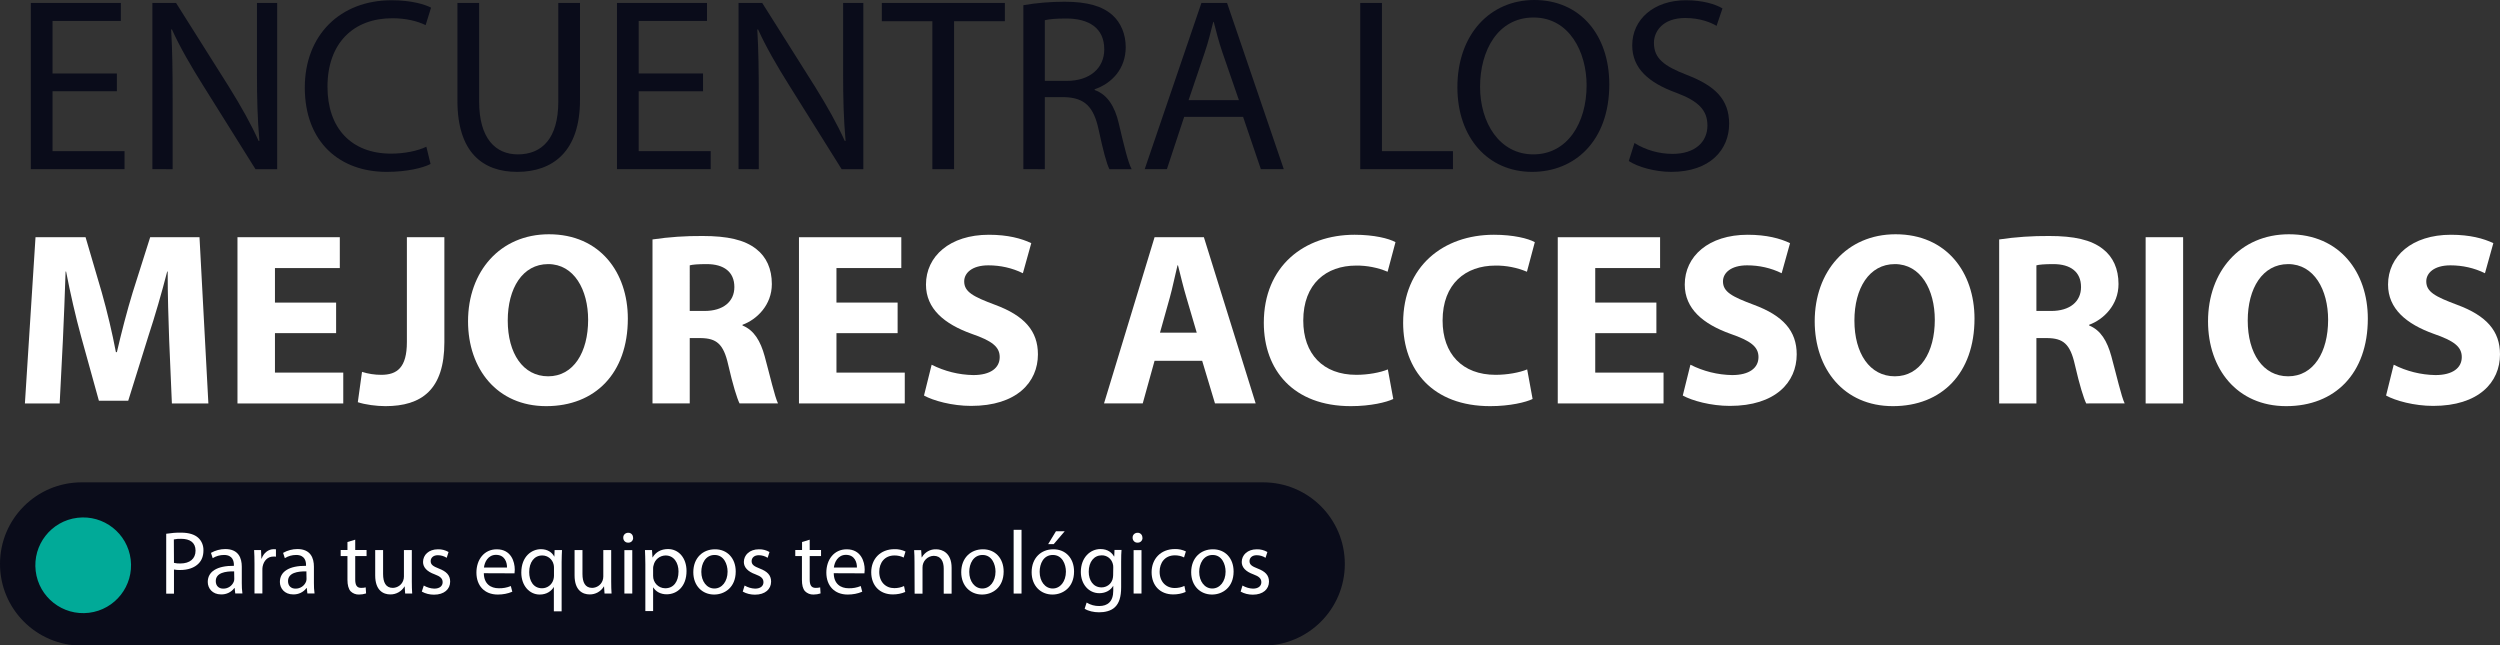 <?xml version="1.0" encoding="utf-8"?>
<!-- Generator: Adobe Illustrator 26.0.1, SVG Export Plug-In . SVG Version: 6.00 Build 0)  -->
<svg version="1.1" id="Capa_1" xmlns="http://www.w3.org/2000/svg" xmlns:xlink="http://www.w3.org/1999/xlink" x="0px" y="0px"
	 viewBox="0 0 2027.6 523.5" style="enable-background:new 0 0 2027.6 523.5;" xml:space="preserve">
<rect x="0" y="0" width="2027.6" height="523.5" fill="#333333" stroke="none"/>
<style type="text/css">
	.st0{fill:#0A0C1A;}
	.st1{fill:#FFFFFF;}
	.st2{fill:#01AA98;}
</style>
<g id="Capa_2_00000028305535909634600970000004020391561424117172_">
	<g id="Capa_1-2">
		<path class="st0" d="M66.2,391.2h958.3c36.6,0,66.2,29.6,66.2,66.2v0c0,36.5-29.6,66.2-66.2,66.2H66.2C29.6,523.6,0,493.9,0,457.4
			v0C0,420.8,29.6,391.2,66.2,391.2z"/>
		<path class="st0" d="M94.8,74H42.6v48.6H101v14.6H25V2.4h73V17H42.6v42.6h52.2V74z"/>
		<path class="st0" d="M123.6,137.2V2.4h19.2l43,68.2c9.8,15.8,17.8,30,24,43.8l0.6-0.2c-1.6-18-2-34.4-2-55.4V2.4h16.4v134.8h-17.6
			l-42.8-68.4c-9.4-15-18.4-30.4-25-45l-0.6,0.2c1,17,1.2,33.2,1.2,55.6v57.6L123.6,137.2z"/>
		<path class="st0" d="M349.2,133c-6.2,3.2-19.2,6.4-35.6,6.4c-38,0-66.4-24-66.4-68.4c0-42.4,28.6-70.8,70.4-70.8
			c16.6,0,27.4,3.6,32,6l-4.4,14.2c-6.4-3.2-15.8-5.6-27-5.6c-31.6,0-52.6,20.2-52.6,55.6c0,33.2,19,54.2,51.6,54.2
			c10.8,0,21.6-2.2,28.6-5.6L349.2,133z"/>
		<path class="st0" d="M388.6,2.4v80c0,30,13.4,42.8,31.4,42.8c19.8,0,32.8-13.2,32.8-42.8v-80h17.6v78.8c0,41.4-21.8,58.2-51,58.2
			c-27.6,0-48.4-15.6-48.4-57.6V2.4H388.6z"/>
		<path class="st0" d="M570.2,74H518v48.6h58.4v14.6h-76V2.4h73V17H518v42.6h52.2L570.2,74z"/>
		<path class="st0" d="M599,137.2V2.4h19.2l43,68.2c9.8,15.8,17.8,30,24,43.8l0.6-0.2c-1.6-18-2-34.4-2-55.4V2.4h16.4v134.8h-17.6
			l-42.8-68.4c-9.4-15-18.4-30.4-25-45l-0.6,0.2c1,17,1.2,33.2,1.2,55.6v57.6L599,137.2z"/>
		<path class="st0" d="M756.2,17.2h-41V2.4H815v14.8h-41.2v120h-17.6L756.2,17.2z"/>
		<path class="st0" d="M830,4.2c11-1.9,22.2-2.8,33.4-2.8c18.6,0,30.8,3.6,39,11c6.6,6,10.6,15.2,10.6,25.8
			c0,17.6-11.2,29.4-25.2,34.2V73c10.2,3.6,16.4,13.2,19.6,27.2c4.4,18.8,7.6,31.8,10.4,37h-18c-2.2-4-5.2-15.4-8.8-32.2
			c-4-18.6-11.4-25.6-27.2-26.2h-16.4v58.4H830V4.2z M847.4,65.6h17.8c18.6,0,30.4-10.2,30.4-25.6c0-17.4-12.6-25-31-25
			c-8.4,0-14.2,0.6-17.2,1.4V65.6z"/>
		<path class="st0" d="M960.4,94.8l-14,42.4h-18l46-134.8h20.8l46,134.8h-18.6l-14.4-42.4L960.4,94.8z M1004.8,81.2l-13.4-38.8
			c-3-8.8-5-16.8-7-24.6H984c-2,7.8-4,16.2-6.8,24.4l-13.2,39L1004.8,81.2z"/>
		<path class="st0" d="M1103.2,2.4h17.6v120.2h57.6v14.6h-75.2V2.4z"/>
		<path class="st0" d="M1305.2,68.4c0,46.2-28.2,71-62.6,71c-35.8,0-60.6-27.8-60.6-68.6C1182,28,1208.4,0,1244.4,0
			C1281.4,0,1305.2,28.2,1305.2,68.4z M1200.4,70.4c0,29,15.6,54.8,43.2,54.8s43.2-25.4,43.2-56c0-27-14-55-43-55
			S1200.4,41,1200.4,70.4z"/>
		<path class="st0" d="M1325.6,116c9.3,5.8,20.1,8.8,31,8.8c17.8,0,28.2-9.4,28.2-23c0-12.4-7.2-19.8-25.4-26.6
			c-22-8-35.6-19.6-35.6-38.4c0-21,17.4-36.6,43.6-36.6c13.6,0,23.8,3.2,29.6,6.6l-4.8,14.2c-4.2-2.6-13.2-6.4-25.4-6.4
			c-18.4,0-25.4,11-25.4,20.2c0,12.6,8.2,18.8,26.8,26c22.8,8.8,34.2,19.8,34.2,39.6c0,20.8-15.2,39-47,39c-13,0-27.2-4-34.4-8.8
			L1325.6,116z"/>
		<path class="st1" d="M137.2,275.6c-0.6-16.2-1.2-35.8-1.2-55.4h-0.4c-4.4,17.2-10,36.4-15.2,52.2L104,325H80.2l-14.4-52
			c-4.4-16-8.8-35.2-12.2-52.8h-0.4c-0.6,18.2-1.4,39-2.2,55.8l-2.6,51.2H20.2l8.6-134.8h40.6l13.2,45C87,253,91,269.8,94,285.6h0.8
			c3.6-15.6,8.2-33.4,12.8-48.4l14.2-44.8h40l7.2,134.8h-29.6L137.2,275.6z"/>
		<path class="st1" d="M272.6,270.2H223v32h55.4v25h-85.8V192.4h83v25H223v28h49.6V270.2z"/>
		<path class="st1" d="M330,192.4h30.4v85.2c0,38.4-18.4,51.8-47.8,51.8c-7.2,0-16.4-1.2-22.4-3.2l3.4-24.6c5,1.6,10.3,2.4,15.6,2.4
			c12.8,0,20.8-5.8,20.8-26.6V192.4z"/>
		<path class="st1" d="M509.2,258.4c0,44.4-26.6,71-66.2,71c-39.8,0-63.4-30.2-63.4-68.8c0-40.4,26-70.6,65.6-70.6
			C486.6,190,509.2,221,509.2,258.4z M411.8,260c0,26.6,12.4,45.2,32.8,45.2c20.6,0,32.4-19.6,32.4-45.8c0-24.4-11.4-45.2-32.4-45.2
			C423.8,214.2,411.8,233.8,411.8,260z"/>
		<path class="st1" d="M529.2,194.2c13.4-2,27-2.9,40.6-2.8c20,0,34,3,43.6,10.6c8.2,6.4,12.6,16,12.6,28.4c0,17-12.2,28.8-23.8,33
			v0.6c9.4,3.8,14.6,12.6,18,25c4.2,15.4,8.2,33,10.8,38.2h-31.2c-2-4-5.4-14.8-9.2-31.4c-3.8-17-9.6-21.4-22.2-21.6h-9v53h-30.2
			L529.2,194.2z M559.4,252.2h12c15.2,0,24.2-7.6,24.2-19.4c0-12.2-8.4-18.6-22.4-18.6c-7.4,0-11.6,0.4-13.8,1V252.2z"/>
		<path class="st1" d="M728,270.2h-49.6v32h55.4v25H648V192.4h83v25h-52.6v28H728V270.2z"/>
		<path class="st1" d="M755.6,295.8c10.5,5.3,22,8.2,33.8,8.4c14,0,21.4-5.8,21.4-14.6c0-8.4-6.4-13.2-22.6-18.8
			c-22.4-8-37.2-20.4-37.2-40c0-23,19.4-40.4,51-40.4c15.4,0,26.4,3,34.4,6.8l-6.8,24.4c-8.7-4.3-18.3-6.4-28-6.4
			c-13.2,0-19.6,6.2-19.6,13c0,8.6,7.4,12.4,25,19c23.8,8.8,34.8,21.2,34.8,40.2c0,22.6-17.2,41.8-54.2,41.8
			c-15.4,0-30.6-4.2-38.2-8.4L755.6,295.8z"/>
		<path class="st1" d="M936.4,292.6l-9.6,34.6h-31.4l41-134.8h40l42,134.8h-33L975,292.6H936.4z M970.6,269.8l-8.4-28.6
			c-2.4-8-4.8-18-6.8-26H955c-2,8-4,18.2-6.2,26l-8,28.6H970.6z"/>
		<path class="st1" d="M1130,323.6c-5.4,2.6-18.2,5.8-34.4,5.8c-46.6,0-70.6-29.2-70.6-67.6c0-46,32.8-71.4,73.6-71.4
			c15.8,0,27.8,3,33.2,6l-6.4,24c-8.1-3.4-16.8-5.1-25.6-5c-24,0-42.8,14.6-42.8,44.6c0,27,16,44,43,44c9.4,0,19.4-1.8,25.6-4.4
			L1130,323.6z"/>
		<path class="st1" d="M1243,323.6c-5.4,2.6-18.2,5.8-34.4,5.8c-46.6,0-70.6-29.2-70.6-67.6c0-46,32.8-71.4,73.6-71.4
			c15.8,0,27.8,3,33.2,6l-6.4,24c-8.1-3.4-16.8-5.1-25.6-5c-24,0-42.8,14.6-42.8,44.6c0,27,16,44,43,44c9.4,0,19.4-1.8,25.6-4.4
			L1243,323.6z"/>
		<path class="st1" d="M1343.4,270.2h-49.6v32h55.4v25h-85.8V192.4h83v25h-52.6v28h49.6V270.2z"/>
		<path class="st1" d="M1371,295.8c10.5,5.3,22,8.2,33.8,8.4c14,0,21.4-5.8,21.4-14.6c0-8.4-6.4-13.2-22.6-18.8
			c-22.4-8-37.2-20.4-37.2-40c0-23,19.4-40.4,51-40.4c15.4,0,26.4,3,34.4,6.8l-6.8,24.4c-8.7-4.3-18.3-6.4-28-6.4
			c-13.2,0-19.6,6.2-19.6,13c0,8.6,7.4,12.4,25,19c23.8,8.8,34.8,21.2,34.8,40.2c0,22.6-17.2,41.8-54.2,41.8
			c-15.4,0-30.6-4.2-38.2-8.4L1371,295.8z"/>
		<path class="st1" d="M1601.4,258.4c0,44.4-26.6,71-66.2,71c-39.8,0-63.4-30.2-63.4-68.8c0-40.4,26-70.6,65.6-70.6
			C1578.8,190,1601.4,221,1601.4,258.4z M1504,260c0,26.6,12.4,45.2,32.8,45.2c20.6,0,32.4-19.6,32.4-45.8
			c0-24.4-11.4-45.2-32.4-45.2C1516,214.2,1504,233.8,1504,260z"/>
		<path class="st1" d="M1621.4,194.2c13.4-2,27-2.9,40.6-2.8c20,0,34,3,43.6,10.6c8.2,6.4,12.6,16,12.6,28.4c0,17-12.2,28.8-23.8,33
			v0.6c9.4,3.8,14.6,12.6,18,25c4.2,15.4,8.2,33,10.8,38.2H1692c-2-4-5.4-14.8-9.2-31.4c-3.8-17-9.6-21.4-22.2-21.6h-9v53h-30.2
			L1621.4,194.2z M1651.6,252.2h12c15.2,0,24.2-7.6,24.2-19.4c0-12.2-8.4-18.6-22.4-18.6c-7.4,0-11.6,0.4-13.8,1L1651.6,252.2z"/>
		<path class="st1" d="M1770.6,192.4v134.8h-30.4V192.4H1770.6z"/>
		<path class="st1" d="M1920.4,258.4c0,44.4-26.6,71-66.2,71c-39.8,0-63.4-30.2-63.4-68.8c0-40.4,26-70.6,65.6-70.6
			C1897.8,190,1920.4,221,1920.4,258.4z M1823,260c0,26.6,12.4,45.2,32.8,45.2c20.6,0,32.4-19.6,32.4-45.8
			c0-24.4-11.4-45.2-32.4-45.2C1835,214.2,1823,233.8,1823,260z"/>
		<path class="st1" d="M1941.4,295.8c10.5,5.3,22,8.2,33.8,8.4c14,0,21.4-5.8,21.4-14.6c0-8.4-6.4-13.2-22.6-18.8
			c-22.4-8-37.2-20.4-37.2-40c0-23,19.4-40.4,51-40.4c15.4,0,26.4,3,34.4,6.8l-6.8,24.4c-8.7-4.3-18.3-6.4-28-6.4
			c-13.2,0-19.6,6.2-19.6,13c0,8.6,7.4,12.4,25,19c23.8,8.8,34.8,21.2,34.8,40.2c0,22.6-17.2,41.8-54.2,41.8
			c-15.4,0-30.6-4.2-38.2-8.4L1941.4,295.8z"/>
		
			<ellipse transform="matrix(0.993 -0.12 0.12 0.993 -54.748 11.504)" class="st2" cx="67.7" cy="458.3" rx="38.8" ry="38.8"/>
		<path class="st1" d="M134.8,432.9c4-0.6,8.1-1,12.1-0.9c6.3,0,10.9,1.5,13.8,4.1c2.9,2.6,4.4,6.4,4.3,10.3c0,4.4-1.3,7.9-3.8,10.5
			c-3.4,3.6-8.8,5.4-15,5.4c-1.7,0.1-3.4-0.1-5.1-0.4v19.6h-6.3L134.8,432.9z M141.1,456.5c1.7,0.4,3.5,0.6,5.2,0.5
			c7.6,0,12.3-3.8,12.3-10.4s-4.6-9.6-11.6-9.6c-2-0.1-4,0.1-6,0.5L141.1,456.5z"/>
		<path class="st1" d="M196.1,472.9c0,2.8,0.1,5.6,0.5,8.4h-5.8l-0.5-4.4h-0.2c-2.5,3.4-6.5,5.3-10.8,5.2c-7.1,0-10.8-5-10.8-10.1
			c0-8.5,7.6-13.2,21.2-13.1v-0.7c0-2.8-0.8-8.1-8-8.1c-3.3,0-6.5,0.9-9.2,2.6l-1.4-4.3c3.5-2,7.6-3.1,11.6-3.1
			c10.8,0,13.4,7.4,13.4,14.3L196.1,472.9z M189.9,463.4c-7-0.1-14.9,1.1-14.9,7.9c0,4.2,2.8,6.1,6,6.1c3.9,0.1,7.4-2.3,8.7-5.9
			c0.2-0.6,0.3-1.3,0.3-2L189.9,463.4z"/>
		<path class="st1" d="M206.4,457.1c0-4.1-0.1-7.7-0.3-11h5.6l0.3,7h0.2c1.6-4.7,5.5-7.7,9.8-7.7c0.6,0,1.2,0.1,1.8,0.1v6
			c-0.7-0.1-1.5-0.2-2.2-0.1c-4.5,0-7.7,3.4-8.6,8.1c-0.2,1-0.2,2-0.2,3v18.8h-6.4V457.1z"/>
		<path class="st1" d="M254.6,472.9c0,2.8,0.1,5.6,0.5,8.4h-5.8l-0.5-4.4h-0.2c-2.5,3.4-6.5,5.3-10.8,5.2c-7.1,0-10.8-5-10.8-10.1
			c0-8.5,7.6-13.2,21.2-13.1v-0.7c0-2.8-0.8-8.1-8-8.1c-3.3,0-6.5,0.9-9.2,2.6l-1.4-4.3c3.5-2,7.6-3.1,11.6-3.1
			c10.8,0,13.4,7.4,13.4,14.3L254.6,472.9z M248.5,463.4c-7-0.1-14.9,1.1-14.9,7.9c0,4.2,2.8,6.1,6,6.1c3.9,0.1,7.4-2.3,8.7-5.9
			c0.2-0.7,0.3-1.3,0.3-2L248.5,463.4z"/>
		<path class="st1" d="M288.1,437.7v8.4h9.2v4.9h-9.2v19c0,4.4,1.2,6.8,4.8,6.8c1.3,0,2.5-0.1,3.7-0.4l0.3,4.9
			c-1.8,0.6-3.7,0.9-5.7,0.9c-2.6,0.1-5.1-0.9-6.9-2.7c-1.7-2-2.5-5.1-2.5-9.2V451h-5.5v-4.9h5.5v-6.5L288.1,437.7z"/>
		<path class="st1" d="M334,471.7c0,3.7,0.1,6.9,0.3,9.7h-5.7l-0.4-5.8h-0.1c-2.4,4.1-6.9,6.6-11.6,6.5c-5.5,0-12.2-3.1-12.2-15.4
			v-20.6h6.4v19.4c0,6.7,2.1,11.3,7.9,11.3c3.8-0.1,7.1-2.4,8.4-5.9c0.4-1,0.6-2.2,0.6-3.3v-21.5h6.4V471.7z"/>
		<path class="st1" d="M343.7,474.9c2.6,1.5,5.5,2.4,8.5,2.5c4.6,0,6.8-2.3,6.8-5.2s-1.8-4.7-6.5-6.4c-6.4-2.3-9.4-5.8-9.4-10
			c0-5.7,4.6-10.3,12.1-10.3c3-0.1,6,0.7,8.6,2.2l-1.5,4.7c-2.2-1.4-4.7-2.1-7.2-2.1c-3.8,0-5.8,2.2-5.8,4.8c0,2.9,2,4.2,6.6,6
			c6,2.3,9.2,5.3,9.2,10.6c0,6.2-4.9,10.6-13.1,10.6c-3.5,0-6.9-0.8-9.9-2.5L343.7,474.9z"/>
		<path class="st1" d="M392.4,464.9c0.1,8.7,5.6,12.2,12.1,12.2c3.3,0.1,6.7-0.5,9.8-1.8l1.2,4.6c-3.7,1.6-7.7,2.3-11.8,2.3
			c-10.8,0-17.3-7.2-17.3-17.8s6.3-18.9,16.5-18.9c11.6,0,14.6,10,14.6,16.5c0,1-0.1,2-0.2,3L392.4,464.9z M411.2,460.3
			c0.1-4-1.7-10.3-8.9-10.3c-6.5,0-9.3,5.9-9.8,10.3H411.2z"/>
		<path class="st1" d="M449.3,476h-0.1c-2,3.4-5.8,6.2-11.5,6.2c-8.2,0-14.9-7.1-14.9-17.8c0-13.2,8.5-19,15.9-19
			c5.5,0,9.1,2.7,10.8,6h0.1l0.2-5.3h6c-0.1,2.9-0.3,6-0.3,9.7v40h-6.3V476z M449.3,460.4c0-0.9-0.1-1.8-0.3-2.6
			c-1-4.3-4.8-7.3-9.2-7.3c-6.6,0-10.6,5.6-10.6,13.5c0,7.1,3.4,13.1,10.4,13.1c4.3,0,8-2.8,9.2-6.9c0.3-1,0.5-2.1,0.5-3.1V460.4z"
			/>
		<path class="st1" d="M495.7,471.7c0,3.7,0.1,6.9,0.3,9.7h-5.7l-0.4-5.8h-0.1c-2.4,4.1-6.9,6.6-11.6,6.5c-5.5,0-12.2-3.1-12.2-15.4
			v-20.6h6.4v19.4c0,6.7,2.1,11.3,7.9,11.3c3.8-0.1,7.1-2.4,8.4-5.9c0.4-1,0.6-2.2,0.6-3.3v-21.5h6.4L495.7,471.7z"/>
		<path class="st1" d="M513.5,436.2c0.1,2.1-1.6,3.9-3.7,3.9c-0.1,0-0.2,0-0.4,0c-2.1,0.1-3.8-1.6-3.9-3.7c0-0.1,0-0.2,0-0.3
			c-0.1-2.2,1.6-3.9,3.8-4c0.1,0,0.1,0,0.2,0c2.1-0.1,3.9,1.6,3.9,3.7C513.5,436.1,513.5,436.1,513.5,436.2z M506.4,481.4v-35.2h6.4
			v35.2H506.4z"/>
		<path class="st1" d="M523.4,457.6c0-4.5-0.2-8.2-0.3-11.5h5.7l0.4,6h0.1c2.5-4.3,6.8-6.8,12.5-6.8c8.6,0,15,7.2,15,17.8
			c0,12.7-7.8,18.9-16.1,18.9c-4.7,0-8.7-2-10.8-5.5h-0.2v19.1h-6.3L523.4,457.6z M529.7,467c-0.1,5.5,4.2,10,9.7,10.1
			c0.1,0,0.2,0,0.2,0c6.8,0,10.7-5.5,10.7-13.6c0-7-3.7-13-10.5-13c-4.7,0.1-8.7,3.3-9.7,7.9c-0.3,0.8-0.4,1.7-0.4,2.5L529.7,467z"
			/>
		<path class="st1" d="M596.7,463.5c0,13-9.1,18.7-17.5,18.7c-9.5,0-16.9-7-16.9-18.1c0-11.7,7.8-18.6,17.5-18.6
			C589.8,445.4,596.7,452.8,596.7,463.5z M568.8,463.8c0,7.7,4.4,13.5,10.6,13.5s10.7-5.8,10.7-13.7c0-6-3-13.5-10.5-13.5
			S568.8,457.2,568.8,463.8z"/>
		<path class="st1" d="M603.9,474.9c2.6,1.5,5.5,2.4,8.5,2.5c4.6,0,6.8-2.3,6.8-5.2s-1.8-4.7-6.5-6.4c-6.4-2.3-9.4-5.8-9.4-10
			c0-5.7,4.7-10.3,12.2-10.3c3-0.1,6,0.7,8.6,2.2l-1.5,4.7c-2.2-1.4-4.7-2.1-7.2-2.1c-3.8,0-5.8,2.2-5.8,4.8c0,2.9,2,4.2,6.6,6
			c6,2.3,9.2,5.3,9.2,10.6c0,6.2-4.9,10.6-13.1,10.6c-3.5,0-6.9-0.8-9.9-2.5L603.9,474.9z"/>
		<path class="st1" d="M656.7,437.7v8.4h9.2v4.9h-9.2v19c0,4.4,1.2,6.8,4.8,6.8c1.3,0,2.5-0.1,3.7-0.4l0.3,4.9
			c-1.8,0.6-3.8,0.9-5.7,0.9c-2.6,0.1-5.1-0.9-6.9-2.7c-1.8-2-2.5-5.1-2.5-9.2V451H645v-4.9h5.5v-6.5L656.7,437.7z"/>
		<path class="st1" d="M676.2,464.9c0.1,8.7,5.6,12.2,12.1,12.2c3.3,0.1,6.7-0.5,9.8-1.8l1.2,4.6c-3.7,1.6-7.7,2.3-11.8,2.3
			c-10.8,0-17.3-7.2-17.3-17.8s6.3-18.9,16.5-18.9c11.6,0,14.6,10,14.6,16.5c0,1-0.1,2-0.2,3L676.2,464.9z M695,460.3
			c0.1-4-1.7-10.3-8.9-10.3c-6.5,0-9.3,5.9-9.8,10.3H695z"/>
		<path class="st1" d="M734.2,480.1c-3.2,1.4-6.6,2-10.1,2c-10.6,0-17.5-7.2-17.5-18s7.4-18.7,18.9-18.7c3.1-0.1,6.1,0.6,8.9,1.9
			l-1.5,4.9c-2.3-1.2-4.9-1.7-7.4-1.7c-8.1,0-12.4,6-12.4,13.3c0,8.2,5.2,13.2,12.2,13.2c2.7,0,5.4-0.5,7.9-1.7L734.2,480.1z"/>
		<path class="st1" d="M741.7,455.7c0-3.7-0.1-6.6-0.3-9.5h5.7l0.4,5.8h0.2c2.4-4.2,6.8-6.7,11.6-6.5c4.9,0,12.5,2.9,12.5,15v21
			h-6.4v-20.3c0-5.7-2.1-10.4-8.2-10.4c-5.1,0.2-9.1,4.4-9,9.5v21.2h-6.4L741.7,455.7z"/>
		<path class="st1" d="M814,463.5c0,13-9.1,18.7-17.5,18.7c-9.5,0-16.9-7-16.9-18.1c0-11.7,7.8-18.6,17.5-18.6
			C807.1,445.4,814,452.8,814,463.5z M786.1,463.8c0,7.7,4.4,13.5,10.6,13.5s10.7-5.8,10.7-13.7c0-6-3-13.5-10.5-13.5
			S786.1,457.2,786.1,463.8L786.1,463.8z"/>
		<path class="st1" d="M822.1,429.7h6.4v51.7h-6.4V429.7z"/>
		<path class="st1" d="M871.1,463.5c0,13-9.1,18.7-17.5,18.7c-9.5,0-16.9-7-16.9-18.1c0-11.7,7.8-18.6,17.5-18.6
			C864.3,445.4,871.1,452.8,871.1,463.5z M843.2,463.8c0,7.7,4.4,13.5,10.6,13.5s10.7-5.8,10.7-13.7c0-6-3-13.5-10.6-13.5
			S843.2,457.2,843.2,463.8z M863.5,430.9l-8.9,10.4h-4.5l6.3-10.4H863.5z"/>
		<path class="st1" d="M909.3,476.2c0,8.1-1.7,13-5,16.2s-8.4,4.2-12.9,4.2c-4.2,0-8.9-1-11.7-2.9l1.6-5c3.1,1.9,6.7,2.9,10.3,2.8
			c6.5,0,11.3-3.4,11.3-12.4v-3.9h-0.1c-1.9,3.3-5.8,5.9-11.2,5.9c-8.7,0-15-7.4-15-17.2c0-11.9,7.8-18.6,15.9-18.6
			c6.1,0,9.4,3.1,11,6h0.2l0.2-5.3h5.7c-0.2,2.5-0.3,5.4-0.3,9.6L909.3,476.2z M902.9,460c0-1-0.1-1.9-0.4-2.8
			c-1.1-4.1-4.8-6.9-9-6.8c-6.1,0-10.5,5.2-10.5,13.3c0,6.9,3.6,12.7,10.4,12.7c4.1,0,7.7-2.6,8.9-6.5c0.3-1.1,0.5-2.3,0.5-3.4
			L902.9,460z"/>
		<path class="st1" d="M926.6,436.2c0.1,2.1-1.6,3.9-3.7,3.9c-0.1,0-0.2,0-0.4,0c-2.1,0.1-3.8-1.6-3.9-3.7c0-0.1,0-0.2,0-0.3
			c-0.1-2.2,1.6-3.9,3.8-4c0.1,0,0.1,0,0.2,0c2.1-0.1,3.9,1.6,3.9,3.7C926.6,436.1,926.6,436.1,926.6,436.2z M919.4,481.4v-35.2h6.4
			v35.2H919.4z"/>
		<path class="st1" d="M961.6,480.1c-3.2,1.4-6.6,2-10.1,2c-10.6,0-17.5-7.2-17.5-18s7.4-18.8,18.9-18.8c3.1-0.1,6.1,0.6,8.9,1.9
			l-1.5,4.9c-2.3-1.2-4.9-1.7-7.4-1.7c-8.1,0-12.4,6-12.4,13.3c0,8.1,5.2,13.2,12.2,13.2c2.7,0,5.4-0.5,7.9-1.7L961.6,480.1z"/>
		<path class="st1" d="M1000.5,463.5c0,13-9.1,18.7-17.5,18.7c-9.5,0-16.9-7-16.9-18.1c0-11.7,7.8-18.6,17.5-18.6
			C993.7,445.4,1000.5,452.8,1000.5,463.5z M972.6,463.8c0,7.7,4.4,13.5,10.6,13.5s10.8-5.8,10.8-13.7c0-6-3-13.5-10.5-13.5
			S972.6,457.2,972.6,463.8z"/>
		<path class="st1" d="M1007.7,474.9c2.6,1.5,5.5,2.4,8.5,2.5c4.6,0,6.8-2.3,6.8-5.2s-1.8-4.7-6.5-6.4c-6.4-2.3-9.4-5.8-9.4-10
			c0-5.7,4.7-10.3,12.2-10.3c3-0.1,6,0.7,8.6,2.2l-1.5,4.7c-2.2-1.4-4.7-2.1-7.2-2.1c-3.8,0-5.8,2.2-5.8,4.8c0,2.9,2,4.2,6.6,6
			c6,2.3,9.2,5.3,9.2,10.6c0,6.2-4.9,10.6-13.1,10.6c-3.5,0-6.9-0.8-9.9-2.5L1007.7,474.9z"/>
	</g>
</g>
</svg>
